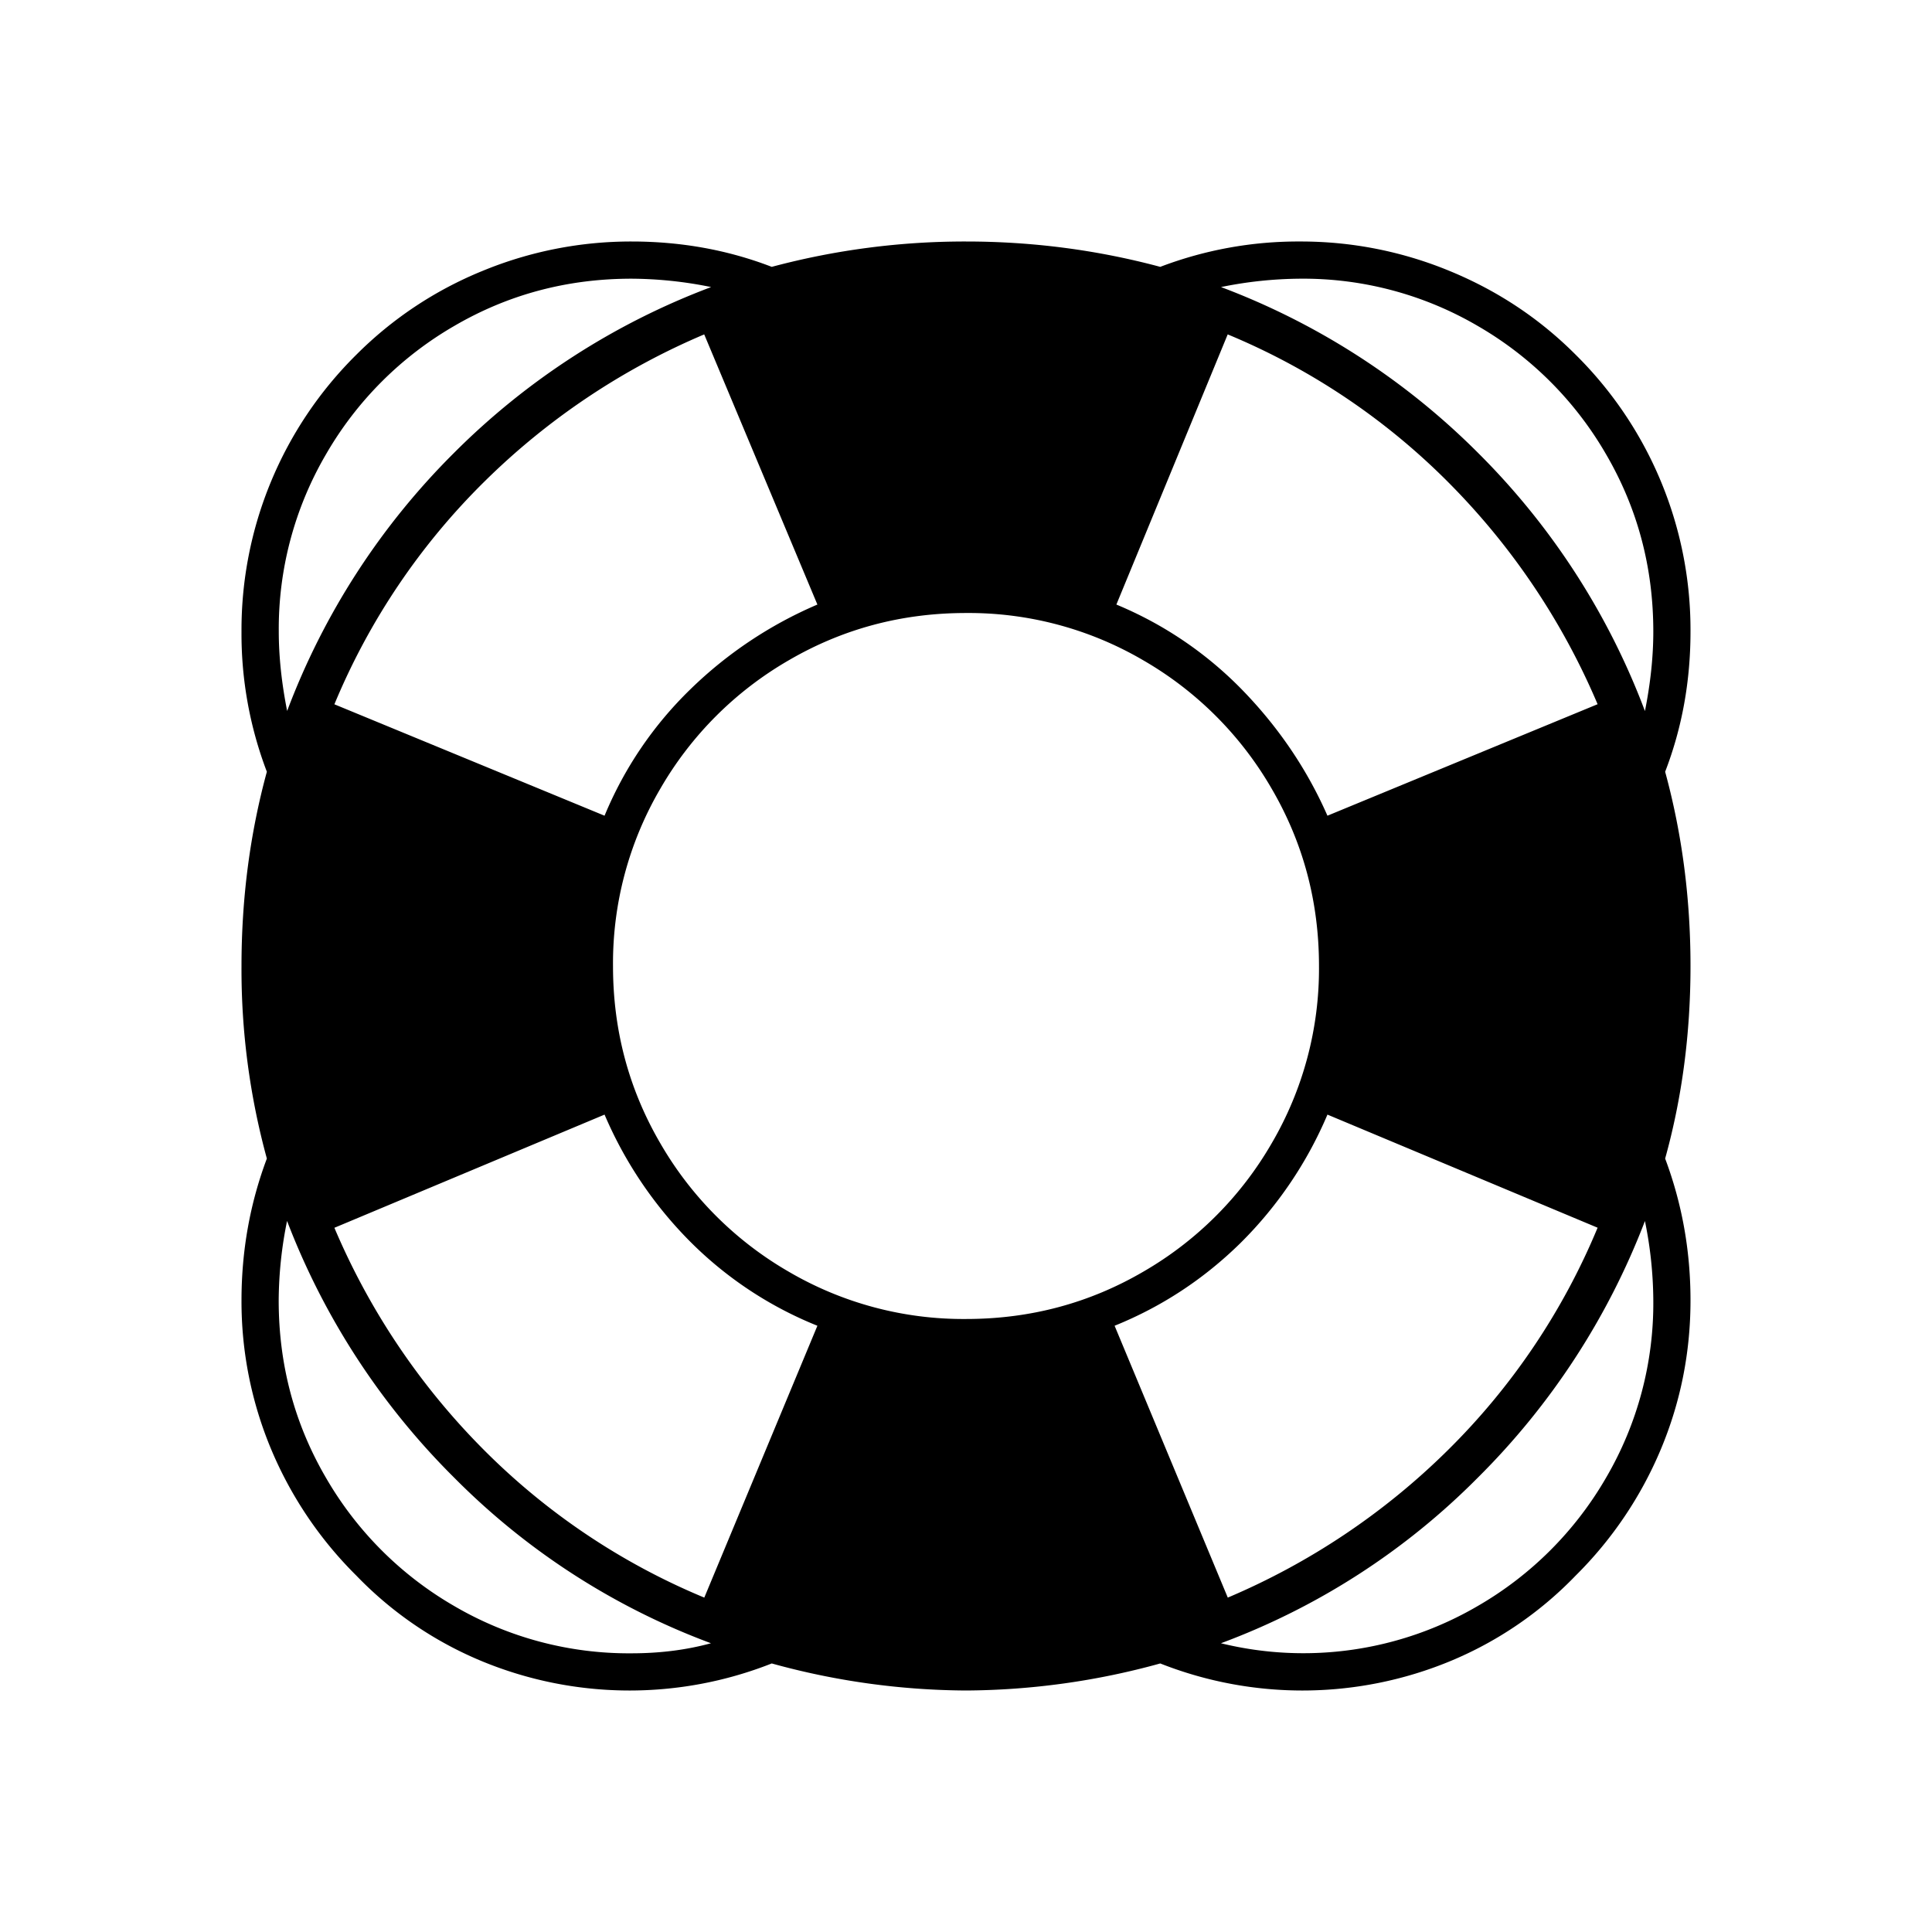 <svg width="24" height="24" xmlns="http://www.w3.org/2000/svg"><path d="M14.413 3.315A4.808 4.808 0 0116.153 3a4.83 4.83 0 011.857.367c.595.245 1.116.591 1.563 1.039A4.806 4.806 0 0121 7.846c0 .616-.105 1.196-.315 1.741.21.77.315 1.574.315 2.413 0 .84-.105 1.636-.315 2.392.21.56.315 1.146.315 1.762 0 .643-.122 1.259-.367 1.846a4.842 4.842 0 01-1.06 1.573 4.614 4.614 0 01-1.552 1.06 4.806 4.806 0 01-3.608.031A9.198 9.198 0 0112 21a9.198 9.198 0 01-2.413-.336 4.806 4.806 0 01-3.608-.031 4.614 4.614 0 01-1.552-1.06A4.842 4.842 0 013.367 18 4.753 4.753 0 013 16.154c0-.616.105-1.203.315-1.762A8.897 8.897 0 013 12c0-.84.105-1.643.315-2.413A4.808 4.808 0 013 7.847a4.806 4.806 0 011.427-3.441A4.738 4.738 0 015.99 3.367 4.83 4.83 0 017.846 3c.616 0 1.196.105 1.741.315A9.284 9.284 0 0112 3c.825 0 1.63.105 2.413.315zm-6.567.147c-.797 0-1.531.195-2.203.587A4.358 4.358 0 004.05 5.643a4.294 4.294 0 00-.587 2.203c0 .308.035.637.104.986a8.975 8.975 0 012.067-3.2 8.975 8.975 0 013.2-2.066 5.04 5.04 0 00-.987-.104zm7.322.104a8.975 8.975 0 013.2 2.067 8.975 8.975 0 012.066 3.2c.07-.35.104-.68.104-.987 0-.797-.195-1.531-.587-2.203a4.358 4.358 0 00-1.594-1.594 4.294 4.294 0 00-2.203-.587 5.04 5.04 0 00-.986.104zm-6.42.588a8.727 8.727 0 00-2.727 1.825 8.415 8.415 0 00-1.867 2.77l3.356 1.384a4.69 4.69 0 011.07-1.574 5.165 5.165 0 011.574-1.049L8.748 4.154zm5.12 3.356a4.69 4.69 0 011.573 1.07c.447.462.797.98 1.049 1.553l3.356-1.385a8.727 8.727 0 00-1.825-2.727 8.415 8.415 0 00-2.77-1.867L13.868 7.51zM12 7.615c-.797 0-1.531.196-2.203.588a4.358 4.358 0 00-1.594 1.594A4.294 4.294 0 007.615 12c0 .797.196 1.531.588 2.203a4.358 4.358 0 001.594 1.594 4.294 4.294 0 002.203.588c.797 0 1.531-.196 2.203-.588a4.358 4.358 0 001.594-1.594A4.294 4.294 0 0016.385 12c0-.797-.196-1.531-.588-2.203a4.358 4.358 0 00-1.594-1.594A4.294 4.294 0 0012 7.615zm-7.846 7.637a8.727 8.727 0 001.825 2.727 8.415 8.415 0 002.77 1.867l1.405-3.377a4.714 4.714 0 01-1.595-1.06 5.035 5.035 0 01-1.049-1.563l-3.356 1.406zm12.336-1.406a4.983 4.983 0 01-1.08 1.595c-.455.447-.976.79-1.564 1.028l1.406 3.377a8.727 8.727 0 002.727-1.825 8.415 8.415 0 001.867-2.77l-3.356-1.405zM3.462 16.154c0 .797.195 1.531.587 2.203a4.358 4.358 0 001.594 1.594 4.294 4.294 0 002.203.587c.35 0 .678-.041.986-.125a8.808 8.808 0 01-3.189-2.056 9.05 9.05 0 01-2.077-3.19 5.04 5.04 0 00-.104.987zm16.972-.986a9.05 9.05 0 01-2.077 3.189 8.808 8.808 0 01-3.19 2.056 4.294 4.294 0 003.189-.462 4.358 4.358 0 001.595-1.594 4.294 4.294 0 00.587-2.203 5.04 5.04 0 00-.104-.986z" fill="currentColor" fill-rule="evenodd"/></svg>
